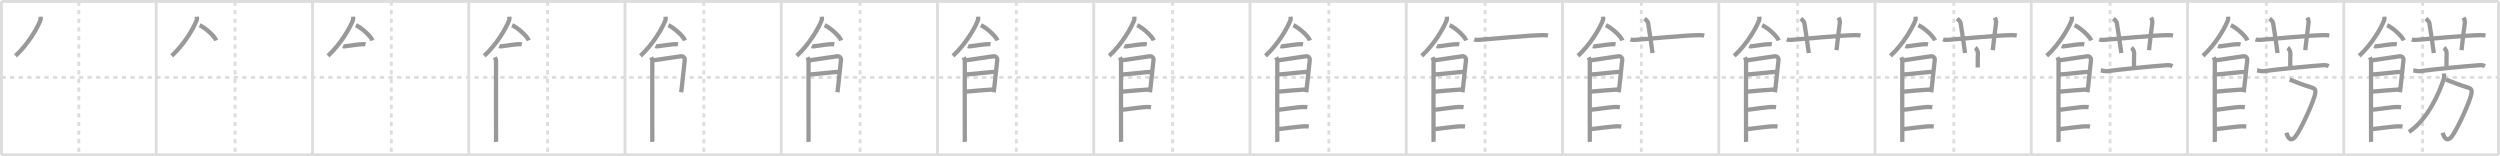 <svg width="1744px" height="109px" viewBox="0 0 1744 109" xmlns="http://www.w3.org/2000/svg" xmlns:xlink="http://www.w3.org/1999/xlink" xml:space="preserve" version="1.1" baseProfile="full">
<line x1="1" y1="1" x2="1743" y2="1" style="stroke:#ddd;stroke-width:2"></line>
<line x1="1" y1="1" x2="1" y2="108" style="stroke:#ddd;stroke-width:2"></line>
<line x1="1" y1="108" x2="1743" y2="108" style="stroke:#ddd;stroke-width:2"></line>
<line x1="1743" y1="1" x2="1743" y2="108" style="stroke:#ddd;stroke-width:2"></line>
<line x1="109" y1="1" x2="109" y2="108" style="stroke:#ddd;stroke-width:2"></line>
<line x1="218" y1="1" x2="218" y2="108" style="stroke:#ddd;stroke-width:2"></line>
<line x1="327" y1="1" x2="327" y2="108" style="stroke:#ddd;stroke-width:2"></line>
<line x1="436" y1="1" x2="436" y2="108" style="stroke:#ddd;stroke-width:2"></line>
<line x1="545" y1="1" x2="545" y2="108" style="stroke:#ddd;stroke-width:2"></line>
<line x1="654" y1="1" x2="654" y2="108" style="stroke:#ddd;stroke-width:2"></line>
<line x1="763" y1="1" x2="763" y2="108" style="stroke:#ddd;stroke-width:2"></line>
<line x1="872" y1="1" x2="872" y2="108" style="stroke:#ddd;stroke-width:2"></line>
<line x1="981" y1="1" x2="981" y2="108" style="stroke:#ddd;stroke-width:2"></line>
<line x1="1090" y1="1" x2="1090" y2="108" style="stroke:#ddd;stroke-width:2"></line>
<line x1="1199" y1="1" x2="1199" y2="108" style="stroke:#ddd;stroke-width:2"></line>
<line x1="1308" y1="1" x2="1308" y2="108" style="stroke:#ddd;stroke-width:2"></line>
<line x1="1417" y1="1" x2="1417" y2="108" style="stroke:#ddd;stroke-width:2"></line>
<line x1="1526" y1="1" x2="1526" y2="108" style="stroke:#ddd;stroke-width:2"></line>
<line x1="1635" y1="1" x2="1635" y2="108" style="stroke:#ddd;stroke-width:2"></line>
<line x1="1" y1="54" x2="1743" y2="54" style="stroke:#ddd;stroke-width:2;stroke-dasharray:3 3"></line>
<line x1="55" y1="1" x2="55" y2="108" style="stroke:#ddd;stroke-width:2;stroke-dasharray:3 3"></line>
<line x1="164" y1="1" x2="164" y2="108" style="stroke:#ddd;stroke-width:2;stroke-dasharray:3 3"></line>
<line x1="273" y1="1" x2="273" y2="108" style="stroke:#ddd;stroke-width:2;stroke-dasharray:3 3"></line>
<line x1="382" y1="1" x2="382" y2="108" style="stroke:#ddd;stroke-width:2;stroke-dasharray:3 3"></line>
<line x1="491" y1="1" x2="491" y2="108" style="stroke:#ddd;stroke-width:2;stroke-dasharray:3 3"></line>
<line x1="600" y1="1" x2="600" y2="108" style="stroke:#ddd;stroke-width:2;stroke-dasharray:3 3"></line>
<line x1="709" y1="1" x2="709" y2="108" style="stroke:#ddd;stroke-width:2;stroke-dasharray:3 3"></line>
<line x1="818" y1="1" x2="818" y2="108" style="stroke:#ddd;stroke-width:2;stroke-dasharray:3 3"></line>
<line x1="927" y1="1" x2="927" y2="108" style="stroke:#ddd;stroke-width:2;stroke-dasharray:3 3"></line>
<line x1="1036" y1="1" x2="1036" y2="108" style="stroke:#ddd;stroke-width:2;stroke-dasharray:3 3"></line>
<line x1="1145" y1="1" x2="1145" y2="108" style="stroke:#ddd;stroke-width:2;stroke-dasharray:3 3"></line>
<line x1="1254" y1="1" x2="1254" y2="108" style="stroke:#ddd;stroke-width:2;stroke-dasharray:3 3"></line>
<line x1="1363" y1="1" x2="1363" y2="108" style="stroke:#ddd;stroke-width:2;stroke-dasharray:3 3"></line>
<line x1="1472" y1="1" x2="1472" y2="108" style="stroke:#ddd;stroke-width:2;stroke-dasharray:3 3"></line>
<line x1="1581" y1="1" x2="1581" y2="108" style="stroke:#ddd;stroke-width:2;stroke-dasharray:3 3"></line>
<line x1="1690" y1="1" x2="1690" y2="108" style="stroke:#ddd;stroke-width:2;stroke-dasharray:3 3"></line>
<path d="M28.27,11.64c0.05,0.63,0.24,1.69-0.1,2.54c-2.18,5.59-8.47,16.54-17.37,24.78" style="fill:none;stroke:#999;stroke-width:3"></path>

<path d="M137.27,11.64c0.05,0.63,0.24,1.69-0.1,2.54c-2.18,5.59-8.47,16.54-17.37,24.78" style="fill:none;stroke:#999;stroke-width:3"></path>
<path d="M139.27,17.58c4.07,1.88,10.52,7.72,11.54,10.63" style="fill:none;stroke:#999;stroke-width:3"></path>

<path d="M246.27,11.64c0.05,0.63,0.24,1.69-0.1,2.54c-2.18,5.59-8.47,16.54-17.37,24.78" style="fill:none;stroke:#999;stroke-width:3"></path>
<path d="M248.27,17.58c4.07,1.88,10.52,7.72,11.54,10.63" style="fill:none;stroke:#999;stroke-width:3"></path>
<path d="M239.25,32.16c0.36,0.15,1.02,0.19,1.39,0.15c2.3-0.25,10.87-1.67,13.1-1.5c0.6,0.05,0.96,0.07,1.27,0.14" style="fill:none;stroke:#999;stroke-width:3"></path>

<path d="M355.27,11.64c0.05,0.63,0.24,1.69-0.1,2.54c-2.18,5.59-8.47,16.54-17.37,24.78" style="fill:none;stroke:#999;stroke-width:3"></path>
<path d="M357.27,17.58c4.07,1.88,10.52,7.72,11.54,10.63" style="fill:none;stroke:#999;stroke-width:3"></path>
<path d="M348.25,32.16c0.36,0.15,1.02,0.19,1.39,0.15c2.3-0.25,10.87-1.67,13.1-1.5c0.6,0.05,0.96,0.07,1.27,0.14" style="fill:none;stroke:#999;stroke-width:3"></path>
<path d="M345.27,39.95c0.39,0.8,0.78,1.7,0.78,2.77c0,1.06-0.13,55.21,0,56.28" style="fill:none;stroke:#999;stroke-width:3"></path>

<path d="M464.27,11.64c0.05,0.63,0.24,1.69-0.1,2.54c-2.18,5.59-8.47,16.54-17.37,24.78" style="fill:none;stroke:#999;stroke-width:3"></path>
<path d="M466.27,17.58c4.07,1.88,10.52,7.72,11.54,10.63" style="fill:none;stroke:#999;stroke-width:3"></path>
<path d="M457.25,32.16c0.36,0.15,1.02,0.19,1.39,0.15c2.3-0.25,10.87-1.67,13.1-1.5c0.6,0.05,0.96,0.07,1.27,0.14" style="fill:none;stroke:#999;stroke-width:3"></path>
<path d="M454.27,39.95c0.39,0.8,0.78,1.7,0.78,2.77c0,1.06-0.13,55.21,0,56.28" style="fill:none;stroke:#999;stroke-width:3"></path>
<path d="M455.19,42.11c2.2-0.13,17.91-2.71,19.92-2.87c1.67-0.13,2.74,1.47,2.61,2.26c-0.26,1.6-1.97,19.33-2.52,22.87" style="fill:none;stroke:#999;stroke-width:3"></path>

<path d="M573.27,11.64c0.05,0.63,0.24,1.69-0.1,2.54c-2.18,5.59-8.47,16.54-17.37,24.78" style="fill:none;stroke:#999;stroke-width:3"></path>
<path d="M575.27,17.58c4.07,1.88,10.52,7.72,11.54,10.63" style="fill:none;stroke:#999;stroke-width:3"></path>
<path d="M566.25,32.16c0.36,0.15,1.02,0.19,1.39,0.15c2.3-0.25,10.87-1.67,13.1-1.5c0.6,0.05,0.96,0.07,1.27,0.14" style="fill:none;stroke:#999;stroke-width:3"></path>
<path d="M563.27,39.95c0.39,0.8,0.78,1.7,0.78,2.77c0,1.06-0.13,55.21,0,56.28" style="fill:none;stroke:#999;stroke-width:3"></path>
<path d="M564.19,42.11c2.2-0.13,17.91-2.71,19.92-2.87c1.67-0.13,2.74,1.47,2.61,2.26c-0.26,1.6-1.97,19.33-2.52,22.87" style="fill:none;stroke:#999;stroke-width:3"></path>
<path d="M564.58,51.94c2.97,0,17.86-1.85,21.22-1.85" style="fill:none;stroke:#999;stroke-width:3"></path>

<path d="M682.27,11.64c0.05,0.63,0.24,1.69-0.1,2.54c-2.18,5.59-8.47,16.54-17.37,24.78" style="fill:none;stroke:#999;stroke-width:3"></path>
<path d="M684.27,17.58c4.07,1.88,10.52,7.72,11.54,10.63" style="fill:none;stroke:#999;stroke-width:3"></path>
<path d="M675.25,32.16c0.36,0.15,1.02,0.19,1.39,0.15c2.3-0.25,10.87-1.67,13.1-1.5c0.6,0.05,0.96,0.07,1.27,0.14" style="fill:none;stroke:#999;stroke-width:3"></path>
<path d="M672.27,39.95c0.39,0.8,0.78,1.7,0.78,2.77c0,1.06-0.13,55.21,0,56.28" style="fill:none;stroke:#999;stroke-width:3"></path>
<path d="M673.19,42.11c2.2-0.13,17.91-2.71,19.92-2.87c1.67-0.13,2.74,1.47,2.61,2.26c-0.26,1.6-1.97,19.33-2.52,22.87" style="fill:none;stroke:#999;stroke-width:3"></path>
<path d="M673.58,51.94c2.97,0,17.86-1.85,21.22-1.85" style="fill:none;stroke:#999;stroke-width:3"></path>
<path d="M673.44,63.97c6.06-0.57,12.31-1.1,19.85-1.59" style="fill:none;stroke:#999;stroke-width:3"></path>

<path d="M791.27,11.64c0.05,0.63,0.24,1.69-0.1,2.54c-2.18,5.59-8.47,16.54-17.37,24.78" style="fill:none;stroke:#999;stroke-width:3"></path>
<path d="M793.27,17.58c4.07,1.88,10.52,7.72,11.54,10.63" style="fill:none;stroke:#999;stroke-width:3"></path>
<path d="M784.25,32.16c0.36,0.15,1.02,0.19,1.39,0.15c2.3-0.25,10.87-1.67,13.1-1.5c0.6,0.05,0.96,0.07,1.27,0.14" style="fill:none;stroke:#999;stroke-width:3"></path>
<path d="M781.27,39.95c0.39,0.8,0.78,1.7,0.78,2.77c0,1.06-0.13,55.21,0,56.28" style="fill:none;stroke:#999;stroke-width:3"></path>
<path d="M782.19,42.11c2.2-0.13,17.91-2.71,19.92-2.87c1.67-0.13,2.74,1.47,2.61,2.26c-0.26,1.6-1.97,19.33-2.52,22.87" style="fill:none;stroke:#999;stroke-width:3"></path>
<path d="M782.58,51.94c2.97,0,17.86-1.85,21.22-1.85" style="fill:none;stroke:#999;stroke-width:3"></path>
<path d="M782.44,63.97c6.06-0.57,12.31-1.1,19.85-1.59" style="fill:none;stroke:#999;stroke-width:3"></path>
<path d="M781.89,76.67c3.73-0.26,15.46-2.21,19.07-2.04c0.97,0.05,1.56,0.07,2.05,0.14" style="fill:none;stroke:#999;stroke-width:3"></path>

<path d="M900.27,11.64c0.05,0.63,0.24,1.69-0.1,2.54c-2.18,5.59-8.47,16.54-17.37,24.78" style="fill:none;stroke:#999;stroke-width:3"></path>
<path d="M902.27,17.58c4.07,1.88,10.52,7.72,11.54,10.63" style="fill:none;stroke:#999;stroke-width:3"></path>
<path d="M893.25,32.16c0.36,0.15,1.02,0.19,1.39,0.15c2.3-0.25,10.87-1.67,13.1-1.5c0.6,0.05,0.96,0.07,1.27,0.14" style="fill:none;stroke:#999;stroke-width:3"></path>
<path d="M890.27,39.95c0.39,0.8,0.78,1.7,0.78,2.77c0,1.06-0.13,55.21,0,56.28" style="fill:none;stroke:#999;stroke-width:3"></path>
<path d="M891.19,42.11c2.2-0.13,17.91-2.71,19.92-2.87c1.67-0.13,2.74,1.47,2.61,2.26c-0.26,1.6-1.97,19.33-2.52,22.87" style="fill:none;stroke:#999;stroke-width:3"></path>
<path d="M891.58,51.94c2.97,0,17.86-1.85,21.22-1.85" style="fill:none;stroke:#999;stroke-width:3"></path>
<path d="M891.44,63.97c6.06-0.57,12.31-1.1,19.85-1.59" style="fill:none;stroke:#999;stroke-width:3"></path>
<path d="M890.89,76.67c3.73-0.26,15.46-2.21,19.07-2.04c0.97,0.05,1.56,0.07,2.05,0.14" style="fill:none;stroke:#999;stroke-width:3"></path>
<path d="M890.89,90.15c3.73-0.26,16.46-2.2,20.07-2.03c0.97,0.05,1.56,0.07,2.05,0.15" style="fill:none;stroke:#999;stroke-width:3"></path>

<path d="M1009.27,11.64c0.05,0.63,0.24,1.69-0.1,2.54c-2.18,5.59-8.47,16.54-17.37,24.78" style="fill:none;stroke:#999;stroke-width:3"></path>
<path d="M1011.27,17.58c4.07,1.88,10.52,7.72,11.54,10.63" style="fill:none;stroke:#999;stroke-width:3"></path>
<path d="M1002.25,32.16c0.36,0.15,1.02,0.19,1.39,0.15c2.3-0.25,10.87-1.67,13.1-1.5c0.6,0.05,0.96,0.07,1.27,0.14" style="fill:none;stroke:#999;stroke-width:3"></path>
<path d="M999.27,39.95c0.39,0.8,0.78,1.7,0.78,2.77c0,1.06-0.13,55.21,0,56.28" style="fill:none;stroke:#999;stroke-width:3"></path>
<path d="M1000.19,42.11c2.2-0.13,17.91-2.71,19.92-2.87c1.67-0.13,2.74,1.47,2.61,2.26c-0.26,1.6-1.97,19.33-2.52,22.87" style="fill:none;stroke:#999;stroke-width:3"></path>
<path d="M1000.58,51.94c2.97,0,17.86-1.85,21.22-1.85" style="fill:none;stroke:#999;stroke-width:3"></path>
<path d="M1000.44,63.97c6.06-0.57,12.31-1.1,19.85-1.59" style="fill:none;stroke:#999;stroke-width:3"></path>
<path d="M999.89,76.67c3.73-0.26,15.46-2.21,19.07-2.04c0.97,0.05,1.56,0.07,2.05,0.14" style="fill:none;stroke:#999;stroke-width:3"></path>
<path d="M999.89,90.15c3.73-0.26,16.46-2.2,20.07-2.03c0.97,0.05,1.56,0.07,2.05,0.15" style="fill:none;stroke:#999;stroke-width:3"></path>
<path d="M1028.44,27.51c0.94,0.32,2.04,0.38,2.98,0.32c8.65-0.58,35.19-3.28,45.17-3.32c1.57-0.01,2.51,0.15,3.3,0.31" style="fill:none;stroke:#999;stroke-width:3"></path>

<path d="M1118.27,11.64c0.05,0.63,0.24,1.69-0.1,2.54c-2.18,5.59-8.47,16.54-17.37,24.78" style="fill:none;stroke:#999;stroke-width:3"></path>
<path d="M1120.27,17.58c4.07,1.88,10.52,7.72,11.54,10.63" style="fill:none;stroke:#999;stroke-width:3"></path>
<path d="M1111.25,32.16c0.36,0.15,1.02,0.19,1.39,0.15c2.3-0.25,10.87-1.67,13.1-1.5c0.6,0.05,0.96,0.07,1.27,0.14" style="fill:none;stroke:#999;stroke-width:3"></path>
<path d="M1108.27,39.95c0.39,0.8,0.78,1.7,0.78,2.77c0,1.06-0.13,55.21,0,56.28" style="fill:none;stroke:#999;stroke-width:3"></path>
<path d="M1109.19,42.11c2.2-0.13,17.91-2.71,19.92-2.87c1.67-0.13,2.74,1.47,2.61,2.26c-0.26,1.6-1.97,19.33-2.52,22.87" style="fill:none;stroke:#999;stroke-width:3"></path>
<path d="M1109.58,51.94c2.97,0,17.86-1.85,21.22-1.85" style="fill:none;stroke:#999;stroke-width:3"></path>
<path d="M1109.44,63.97c6.06-0.57,12.31-1.1,19.85-1.59" style="fill:none;stroke:#999;stroke-width:3"></path>
<path d="M1108.89,76.67c3.73-0.26,15.46-2.21,19.07-2.04c0.97,0.05,1.56,0.07,2.05,0.14" style="fill:none;stroke:#999;stroke-width:3"></path>
<path d="M1108.89,90.15c3.73-0.26,16.46-2.2,20.07-2.03c0.97,0.05,1.56,0.07,2.05,0.15" style="fill:none;stroke:#999;stroke-width:3"></path>
<path d="M1137.44,27.51c0.94,0.32,2.04,0.38,2.98,0.32c8.65-0.58,35.19-3.28,45.17-3.32c1.57-0.01,2.51,0.15,3.3,0.31" style="fill:none;stroke:#999;stroke-width:3"></path>
<path d="M1147.24,13c1.51,1.25,2.32,2.12,2.48,3.13C1151.25,26,1151.92,29.88,1152.81,37" style="fill:none;stroke:#999;stroke-width:3"></path>

<path d="M1227.27,11.64c0.05,0.63,0.24,1.69-0.1,2.54c-2.18,5.59-8.47,16.54-17.37,24.78" style="fill:none;stroke:#999;stroke-width:3"></path>
<path d="M1229.27,17.58c4.07,1.88,10.52,7.72,11.54,10.63" style="fill:none;stroke:#999;stroke-width:3"></path>
<path d="M1220.25,32.16c0.36,0.15,1.02,0.19,1.39,0.15c2.3-0.25,10.87-1.67,13.1-1.5c0.6,0.05,0.96,0.07,1.27,0.14" style="fill:none;stroke:#999;stroke-width:3"></path>
<path d="M1217.27,39.95c0.39,0.8,0.78,1.7,0.78,2.77c0,1.06-0.13,55.21,0,56.28" style="fill:none;stroke:#999;stroke-width:3"></path>
<path d="M1218.19,42.11c2.2-0.13,17.91-2.71,19.92-2.87c1.67-0.13,2.74,1.47,2.61,2.26c-0.26,1.6-1.97,19.33-2.52,22.87" style="fill:none;stroke:#999;stroke-width:3"></path>
<path d="M1218.58,51.94c2.97,0,17.86-1.85,21.22-1.85" style="fill:none;stroke:#999;stroke-width:3"></path>
<path d="M1218.44,63.97c6.06-0.57,12.31-1.1,19.85-1.59" style="fill:none;stroke:#999;stroke-width:3"></path>
<path d="M1217.89,76.67c3.73-0.26,15.46-2.21,19.07-2.04c0.97,0.05,1.56,0.07,2.05,0.14" style="fill:none;stroke:#999;stroke-width:3"></path>
<path d="M1217.89,90.15c3.73-0.26,16.46-2.2,20.07-2.03c0.97,0.05,1.56,0.07,2.05,0.15" style="fill:none;stroke:#999;stroke-width:3"></path>
<path d="M1246.44,27.51c0.94,0.32,2.04,0.38,2.98,0.32c8.65-0.58,35.19-3.28,45.17-3.32c1.57-0.01,2.51,0.15,3.3,0.31" style="fill:none;stroke:#999;stroke-width:3"></path>
<path d="M1256.24,13c1.51,1.25,2.32,2.12,2.48,3.13C1260.25,26,1260.92,29.88,1261.81,37" style="fill:none;stroke:#999;stroke-width:3"></path>
<path d="M1282.56,12.25c0.69,1.25,1.07,2.53,0.87,4C1282.5,23,1282.0,27.25,1281.16,35" style="fill:none;stroke:#999;stroke-width:3"></path>

<path d="M1336.27,11.64c0.05,0.63,0.24,1.69-0.1,2.54c-2.18,5.59-8.47,16.54-17.37,24.78" style="fill:none;stroke:#999;stroke-width:3"></path>
<path d="M1338.27,17.58c4.07,1.88,10.52,7.72,11.54,10.63" style="fill:none;stroke:#999;stroke-width:3"></path>
<path d="M1329.25,32.16c0.36,0.15,1.02,0.19,1.39,0.15c2.3-0.25,10.87-1.67,13.1-1.5c0.6,0.05,0.96,0.07,1.27,0.14" style="fill:none;stroke:#999;stroke-width:3"></path>
<path d="M1326.27,39.95c0.39,0.8,0.78,1.7,0.78,2.77c0,1.06-0.13,55.21,0,56.28" style="fill:none;stroke:#999;stroke-width:3"></path>
<path d="M1327.19,42.11c2.2-0.13,17.91-2.71,19.92-2.87c1.67-0.13,2.74,1.47,2.61,2.26c-0.26,1.6-1.97,19.33-2.52,22.87" style="fill:none;stroke:#999;stroke-width:3"></path>
<path d="M1327.58,51.94c2.97,0,17.86-1.85,21.22-1.85" style="fill:none;stroke:#999;stroke-width:3"></path>
<path d="M1327.44,63.97c6.06-0.57,12.31-1.1,19.85-1.59" style="fill:none;stroke:#999;stroke-width:3"></path>
<path d="M1326.89,76.67c3.73-0.26,15.46-2.21,19.07-2.04c0.97,0.05,1.56,0.07,2.05,0.14" style="fill:none;stroke:#999;stroke-width:3"></path>
<path d="M1326.89,90.15c3.73-0.26,16.46-2.2,20.07-2.03c0.97,0.05,1.56,0.07,2.05,0.15" style="fill:none;stroke:#999;stroke-width:3"></path>
<path d="M1355.44,27.51c0.94,0.32,2.04,0.38,2.98,0.32c8.65-0.58,35.19-3.28,45.17-3.32c1.57-0.01,2.51,0.15,3.3,0.31" style="fill:none;stroke:#999;stroke-width:3"></path>
<path d="M1365.24,13c1.51,1.25,2.32,2.12,2.48,3.13C1369.25,26,1369.92,29.88,1370.81,37" style="fill:none;stroke:#999;stroke-width:3"></path>
<path d="M1391.56,12.25c0.69,1.25,1.07,2.53,0.87,4C1391.5,23,1391.0,27.25,1390.16,35" style="fill:none;stroke:#999;stroke-width:3"></path>
<path d="M1377.92,33.27c0.7,0.51,1.85,2.5,1.85,3.53c0,3.77-0.22,7.1-0.09,10.29" style="fill:none;stroke:#999;stroke-width:3"></path>

<path d="M1445.27,11.64c0.05,0.63,0.24,1.69-0.1,2.54c-2.18,5.59-8.47,16.54-17.37,24.78" style="fill:none;stroke:#999;stroke-width:3"></path>
<path d="M1447.27,17.58c4.07,1.88,10.52,7.72,11.54,10.63" style="fill:none;stroke:#999;stroke-width:3"></path>
<path d="M1438.25,32.16c0.36,0.15,1.02,0.19,1.39,0.15c2.3-0.25,10.87-1.67,13.1-1.5c0.6,0.05,0.96,0.07,1.27,0.14" style="fill:none;stroke:#999;stroke-width:3"></path>
<path d="M1435.27,39.95c0.39,0.8,0.78,1.7,0.78,2.77c0,1.06-0.13,55.21,0,56.28" style="fill:none;stroke:#999;stroke-width:3"></path>
<path d="M1436.19,42.11c2.2-0.13,17.91-2.71,19.92-2.87c1.67-0.13,2.74,1.47,2.61,2.26c-0.26,1.6-1.97,19.33-2.52,22.87" style="fill:none;stroke:#999;stroke-width:3"></path>
<path d="M1436.58,51.94c2.97,0,17.86-1.85,21.22-1.85" style="fill:none;stroke:#999;stroke-width:3"></path>
<path d="M1436.44,63.97c6.06-0.57,12.31-1.1,19.85-1.59" style="fill:none;stroke:#999;stroke-width:3"></path>
<path d="M1435.89,76.67c3.73-0.26,15.46-2.21,19.07-2.04c0.97,0.05,1.56,0.07,2.05,0.14" style="fill:none;stroke:#999;stroke-width:3"></path>
<path d="M1435.89,90.15c3.73-0.26,16.46-2.2,20.07-2.03c0.97,0.05,1.56,0.07,2.05,0.15" style="fill:none;stroke:#999;stroke-width:3"></path>
<path d="M1464.44,27.51c0.94,0.32,2.04,0.38,2.98,0.32c8.65-0.58,35.19-3.28,45.17-3.32c1.57-0.01,2.51,0.15,3.3,0.31" style="fill:none;stroke:#999;stroke-width:3"></path>
<path d="M1474.24,13c1.51,1.25,2.32,2.12,2.48,3.13C1478.25,26,1478.92,29.88,1479.81,37" style="fill:none;stroke:#999;stroke-width:3"></path>
<path d="M1500.56,12.25c0.69,1.25,1.07,2.53,0.87,4C1500.5,23,1500.0,27.25,1499.16,35" style="fill:none;stroke:#999;stroke-width:3"></path>
<path d="M1486.92,33.27c0.7,0.51,1.85,2.5,1.85,3.53c0,3.77-0.22,7.1-0.09,10.29" style="fill:none;stroke:#999;stroke-width:3"></path>
<path d="M1465.5,49.12c1.05,0.1,3.43,0.69,4.45,0.55c8.22-1.16,30.5-3.41,41.66-4.2c1.72-0.12,2.6,0.05,3.89,0.7" style="fill:none;stroke:#999;stroke-width:3"></path>

<path d="M1554.27,11.64c0.05,0.63,0.24,1.69-0.1,2.54c-2.18,5.59-8.47,16.54-17.37,24.78" style="fill:none;stroke:#999;stroke-width:3"></path>
<path d="M1556.27,17.58c4.07,1.88,10.52,7.72,11.54,10.63" style="fill:none;stroke:#999;stroke-width:3"></path>
<path d="M1547.25,32.16c0.36,0.15,1.02,0.19,1.39,0.15c2.3-0.25,10.87-1.67,13.1-1.5c0.6,0.05,0.96,0.07,1.27,0.14" style="fill:none;stroke:#999;stroke-width:3"></path>
<path d="M1544.27,39.95c0.39,0.8,0.78,1.7,0.78,2.77c0,1.06-0.13,55.21,0,56.28" style="fill:none;stroke:#999;stroke-width:3"></path>
<path d="M1545.19,42.11c2.2-0.13,17.91-2.71,19.92-2.87c1.67-0.13,2.74,1.47,2.61,2.26c-0.26,1.6-1.97,19.33-2.52,22.87" style="fill:none;stroke:#999;stroke-width:3"></path>
<path d="M1545.58,51.94c2.97,0,17.86-1.85,21.22-1.85" style="fill:none;stroke:#999;stroke-width:3"></path>
<path d="M1545.44,63.97c6.06-0.57,12.31-1.1,19.85-1.59" style="fill:none;stroke:#999;stroke-width:3"></path>
<path d="M1544.89,76.67c3.73-0.26,15.46-2.21,19.07-2.04c0.97,0.05,1.56,0.07,2.05,0.14" style="fill:none;stroke:#999;stroke-width:3"></path>
<path d="M1544.89,90.15c3.73-0.26,16.46-2.2,20.07-2.03c0.97,0.05,1.56,0.07,2.05,0.15" style="fill:none;stroke:#999;stroke-width:3"></path>
<path d="M1573.44,27.51c0.94,0.32,2.04,0.38,2.98,0.32c8.65-0.58,35.19-3.28,45.17-3.32c1.57-0.01,2.51,0.15,3.3,0.31" style="fill:none;stroke:#999;stroke-width:3"></path>
<path d="M1583.24,13c1.51,1.25,2.32,2.12,2.48,3.13C1587.25,26,1587.92,29.88,1588.81,37" style="fill:none;stroke:#999;stroke-width:3"></path>
<path d="M1609.56,12.25c0.69,1.25,1.07,2.53,0.87,4C1609.5,23,1609.0,27.25,1608.16,35" style="fill:none;stroke:#999;stroke-width:3"></path>
<path d="M1595.92,33.27c0.7,0.51,1.85,2.5,1.85,3.53c0,3.77-0.22,7.1-0.09,10.29" style="fill:none;stroke:#999;stroke-width:3"></path>
<path d="M1574.5,49.12c1.05,0.1,3.43,0.69,4.45,0.55c8.22-1.16,30.5-3.41,41.66-4.2c1.72-0.12,2.6,0.05,3.89,0.7" style="fill:none;stroke:#999;stroke-width:3"></path>
<path d="M1597.26,55.52c4.99,1.98,9.49,3.73,15.07,5.44c2.64,0.81,3.01,1.71,2.86,3.59c-0.4,4.96-10.52,26.79-13.96,30.82C1597.5,99.74,1595.71,95,1595.0,92.61" style="fill:none;stroke:#999;stroke-width:3"></path>

<path d="M1663.27,11.64c0.05,0.63,0.24,1.69-0.1,2.54c-2.18,5.59-8.47,16.54-17.37,24.78" style="fill:none;stroke:#999;stroke-width:3"></path>
<path d="M1665.27,17.58c4.07,1.88,10.52,7.72,11.54,10.63" style="fill:none;stroke:#999;stroke-width:3"></path>
<path d="M1656.25,32.16c0.36,0.15,1.02,0.19,1.39,0.15c2.3-0.25,10.87-1.67,13.1-1.5c0.6,0.05,0.96,0.07,1.27,0.14" style="fill:none;stroke:#999;stroke-width:3"></path>
<path d="M1653.27,39.95c0.39,0.8,0.78,1.7,0.78,2.77c0,1.06-0.13,55.21,0,56.28" style="fill:none;stroke:#999;stroke-width:3"></path>
<path d="M1654.19,42.11c2.2-0.13,17.91-2.71,19.92-2.87c1.67-0.13,2.74,1.47,2.61,2.26c-0.26,1.6-1.97,19.33-2.52,22.87" style="fill:none;stroke:#999;stroke-width:3"></path>
<path d="M1654.58,51.94c2.97,0,17.86-1.85,21.22-1.85" style="fill:none;stroke:#999;stroke-width:3"></path>
<path d="M1654.44,63.97c6.06-0.57,12.31-1.1,19.85-1.59" style="fill:none;stroke:#999;stroke-width:3"></path>
<path d="M1653.89,76.67c3.73-0.26,15.46-2.21,19.07-2.04c0.97,0.05,1.56,0.07,2.05,0.14" style="fill:none;stroke:#999;stroke-width:3"></path>
<path d="M1653.89,90.15c3.73-0.26,16.46-2.2,20.07-2.03c0.97,0.05,1.56,0.07,2.05,0.15" style="fill:none;stroke:#999;stroke-width:3"></path>
<path d="M1682.44,27.51c0.94,0.32,2.04,0.38,2.98,0.32c8.65-0.58,35.19-3.28,45.17-3.32c1.57-0.01,2.51,0.15,3.3,0.31" style="fill:none;stroke:#999;stroke-width:3"></path>
<path d="M1692.24,13c1.51,1.25,2.32,2.12,2.48,3.13C1696.25,26,1696.92,29.88,1697.81,37" style="fill:none;stroke:#999;stroke-width:3"></path>
<path d="M1718.56,12.25c0.69,1.25,1.07,2.53,0.87,4C1718.5,23,1718.0,27.25,1717.16,35" style="fill:none;stroke:#999;stroke-width:3"></path>
<path d="M1704.92,33.27c0.7,0.51,1.85,2.5,1.85,3.53c0,3.77-0.22,7.1-0.09,10.29" style="fill:none;stroke:#999;stroke-width:3"></path>
<path d="M1683.5,49.12c1.05,0.1,3.43,0.69,4.45,0.55c8.22-1.16,30.5-3.41,41.66-4.2c1.72-0.12,2.6,0.05,3.89,0.7" style="fill:none;stroke:#999;stroke-width:3"></path>
<path d="M1706.26,55.52c4.99,1.98,9.49,3.73,15.07,5.44c2.64,0.81,3.01,1.71,2.86,3.59c-0.4,4.96-10.52,26.79-13.96,30.82C1706.5,99.74,1704.71,95,1704.0,92.61" style="fill:none;stroke:#999;stroke-width:3"></path>
<path d="M1704.9,51.27c0.07,0.96,0.29,2.52-0.14,3.86c-2.94,9.2-11.08,28.19-24.28,36.89" style="fill:none;stroke:#999;stroke-width:3"></path>

</svg>